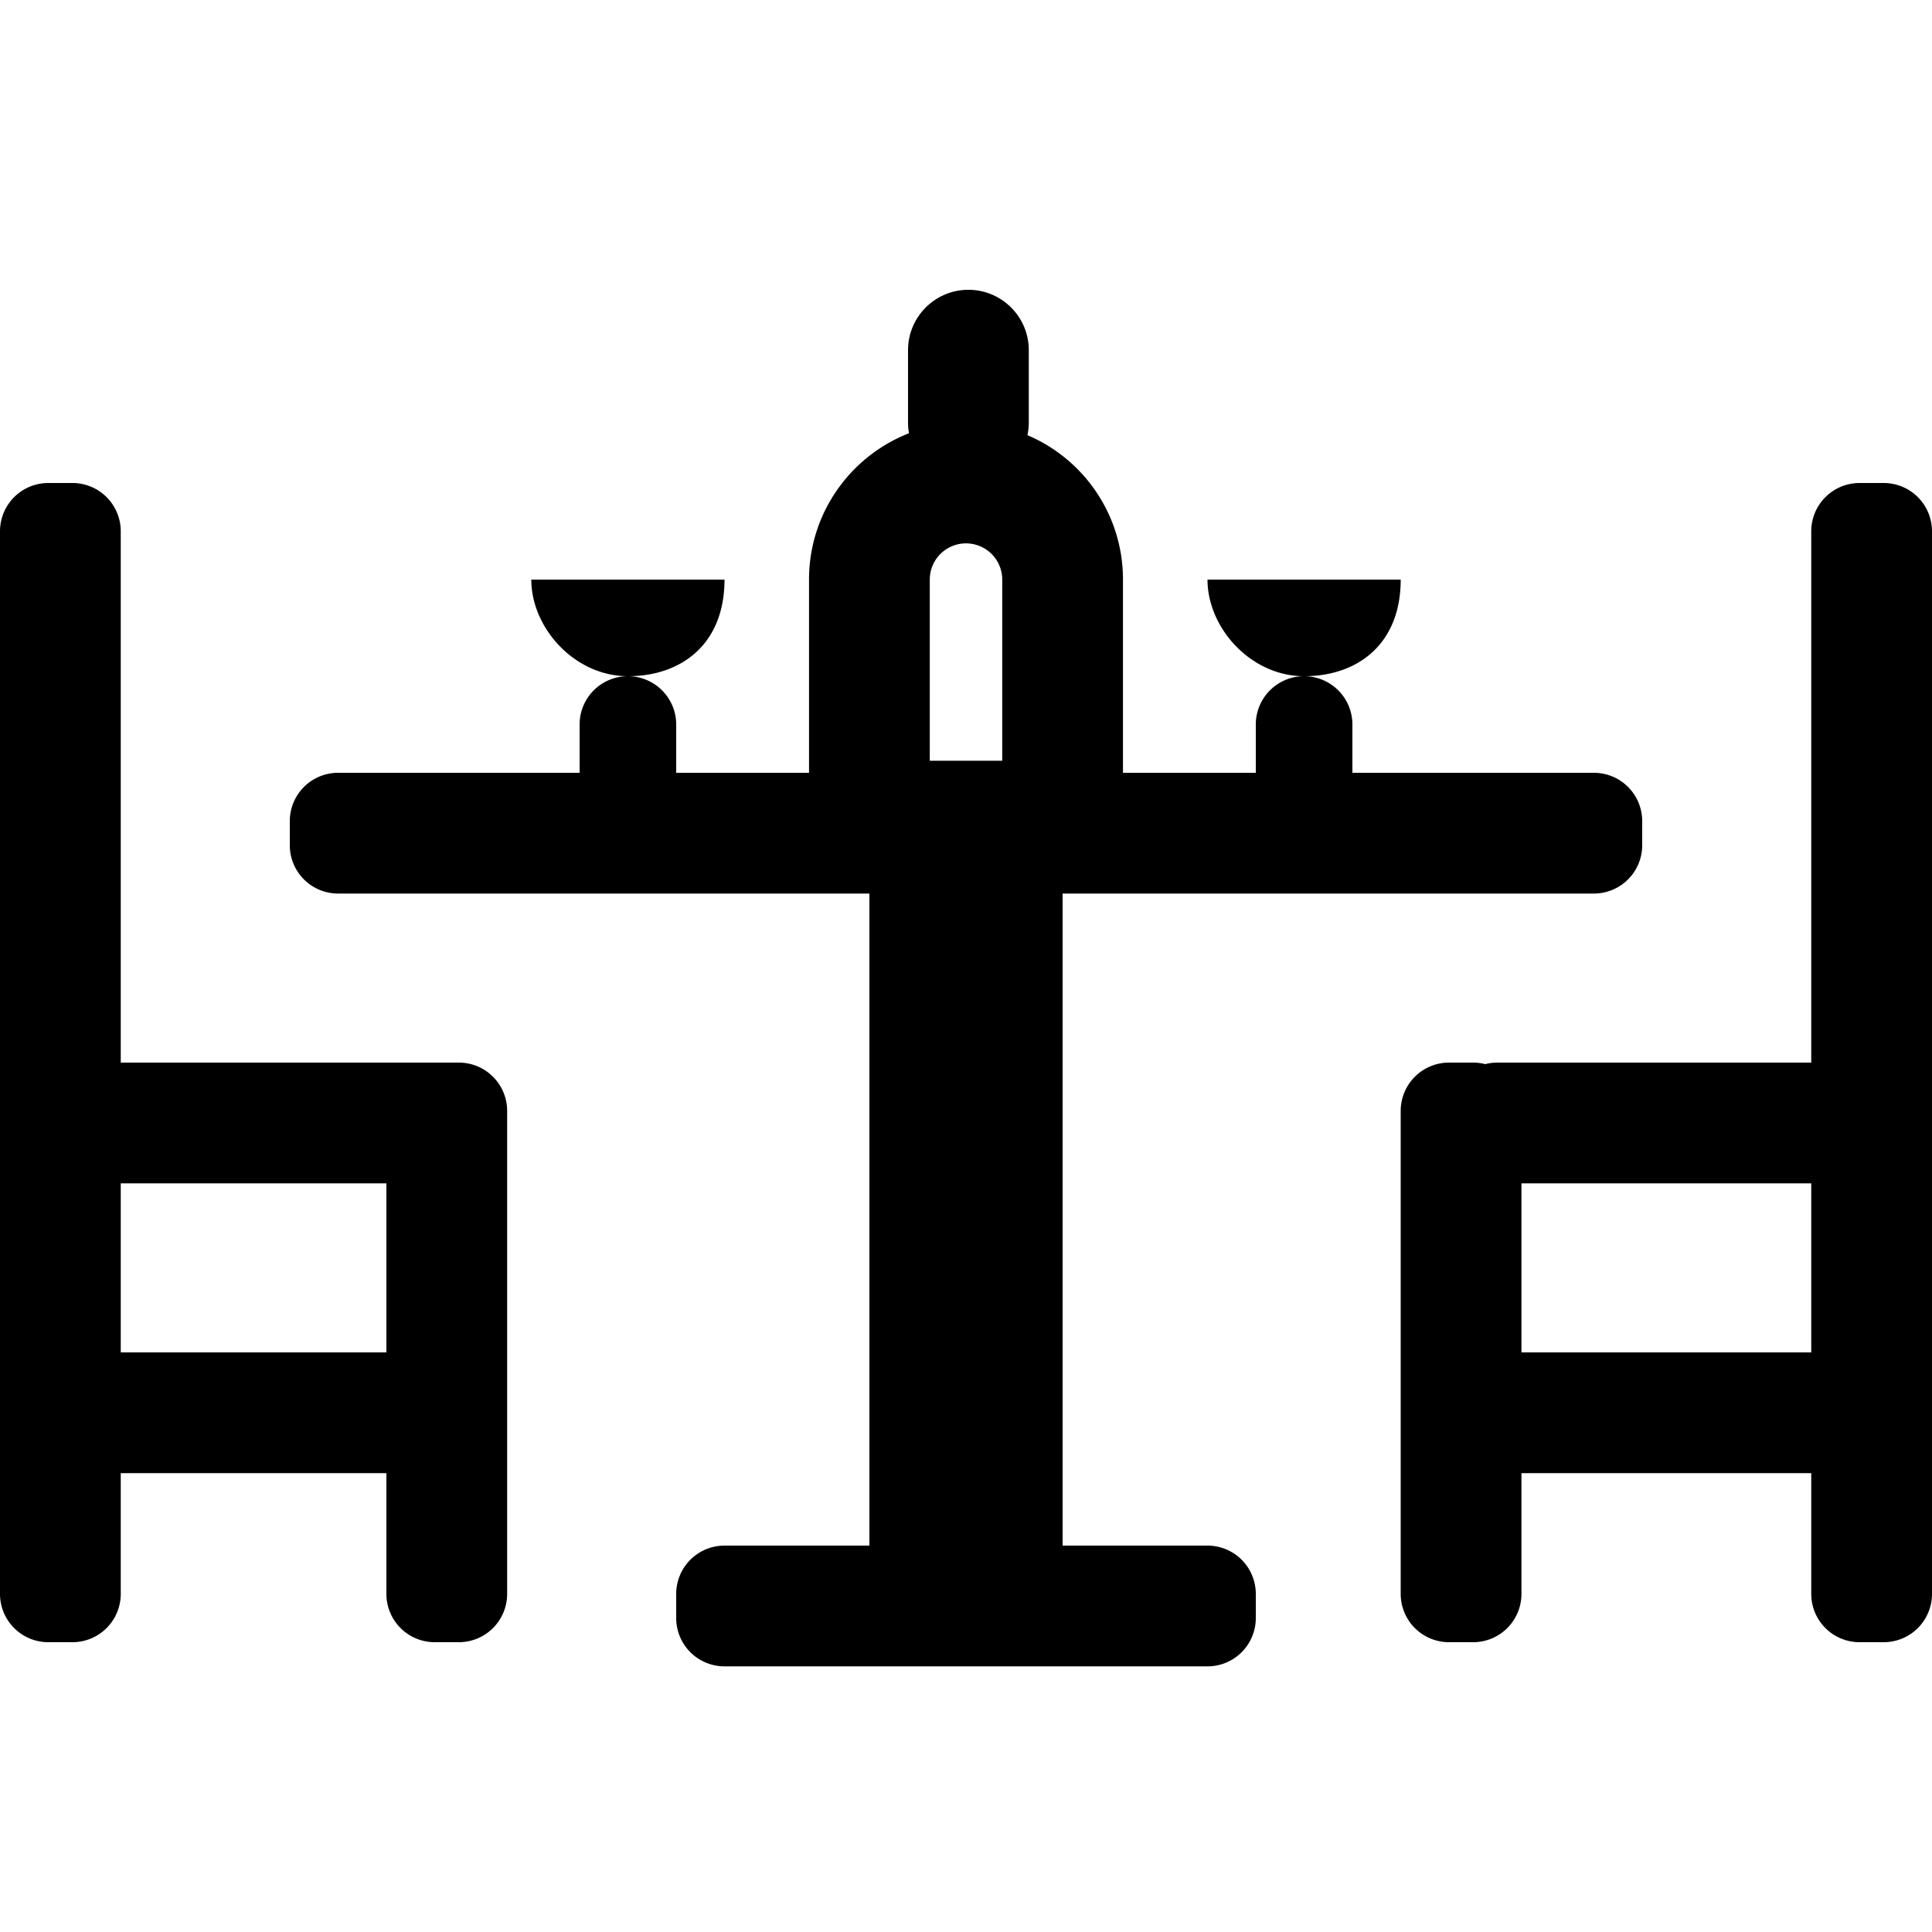 <svg width="1em" height="1em" viewBox="0 0 20 20" xmlns="http://www.w3.org/2000/svg"
    xmlns:xlink="http://www.w3.org/1999/xlink" role="img">
    <defs>
        <path
            d="M10.375 7.875V6a.375.375 0 10-.75 0v1.875h.75zM10.025 3c.345 0 .625.28.625.625v.75a.628.628 0 01-.014.13c.581.246.989.823.989 1.495v2H13v-.5a.5.5 0 111 0V8h2.5a.5.5 0 01.5.5v.25a.5.5 0 01-.5.5H11V16h1.5a.5.5 0 01.5.5v.25a.5.5 0 01-.5.5h-5a.5.5 0 01-.5-.5v-.25a.5.5 0 01.5-.5H9V9.25H3.5a.5.5 0 01-.5-.5V8.5a.5.5 0 01.5-.5H6v-.5a.5.5 0 011 0V8h1.375V6c0-.69.43-1.279 1.035-1.515a.567.567 0 01-.01-.11v-.75c0-.345.28-.625.625-.625zM.75 5a.5.5 0 01.5.5V11h3.5a.5.5 0 01.5.5v5a.5.5 0 01-.5.5H4.5a.5.5 0 01-.5-.5v-1.25H1.25v1.25a.5.5 0 01-.5.5H.5a.5.5 0 01-.5-.5v-11A.5.5 0 01.5 5h.25zM19.5 5a.5.5 0 01.5.5v11a.5.5 0 01-.5.5h-.25a.5.5 0 01-.5-.5v-1.25h-3v1.25a.5.5 0 01-.5.5H15a.5.5 0 01-.5-.5v-5a.5.5 0 01.5-.5h.25a.5.5 0 01.125.016A.487.487 0 0115.5 11h3.25V5.5a.5.5 0 01.5-.5h.25zm-.75 7.25h-3V14h3v-1.75zM4 12.25H1.25V14H4v-1.75zM7.5 6c0 .67-.448 1-1 1s-1-.5-1-1zm7 0c0 .67-.448 1-1 1s-1-.5-1-1z"
            id="table-regular_svg__a"></path>
    </defs>
    <use fill="currentColor" xlink:href="#table-regular_svg__a" fill-rule="evenodd"></use>
</svg>